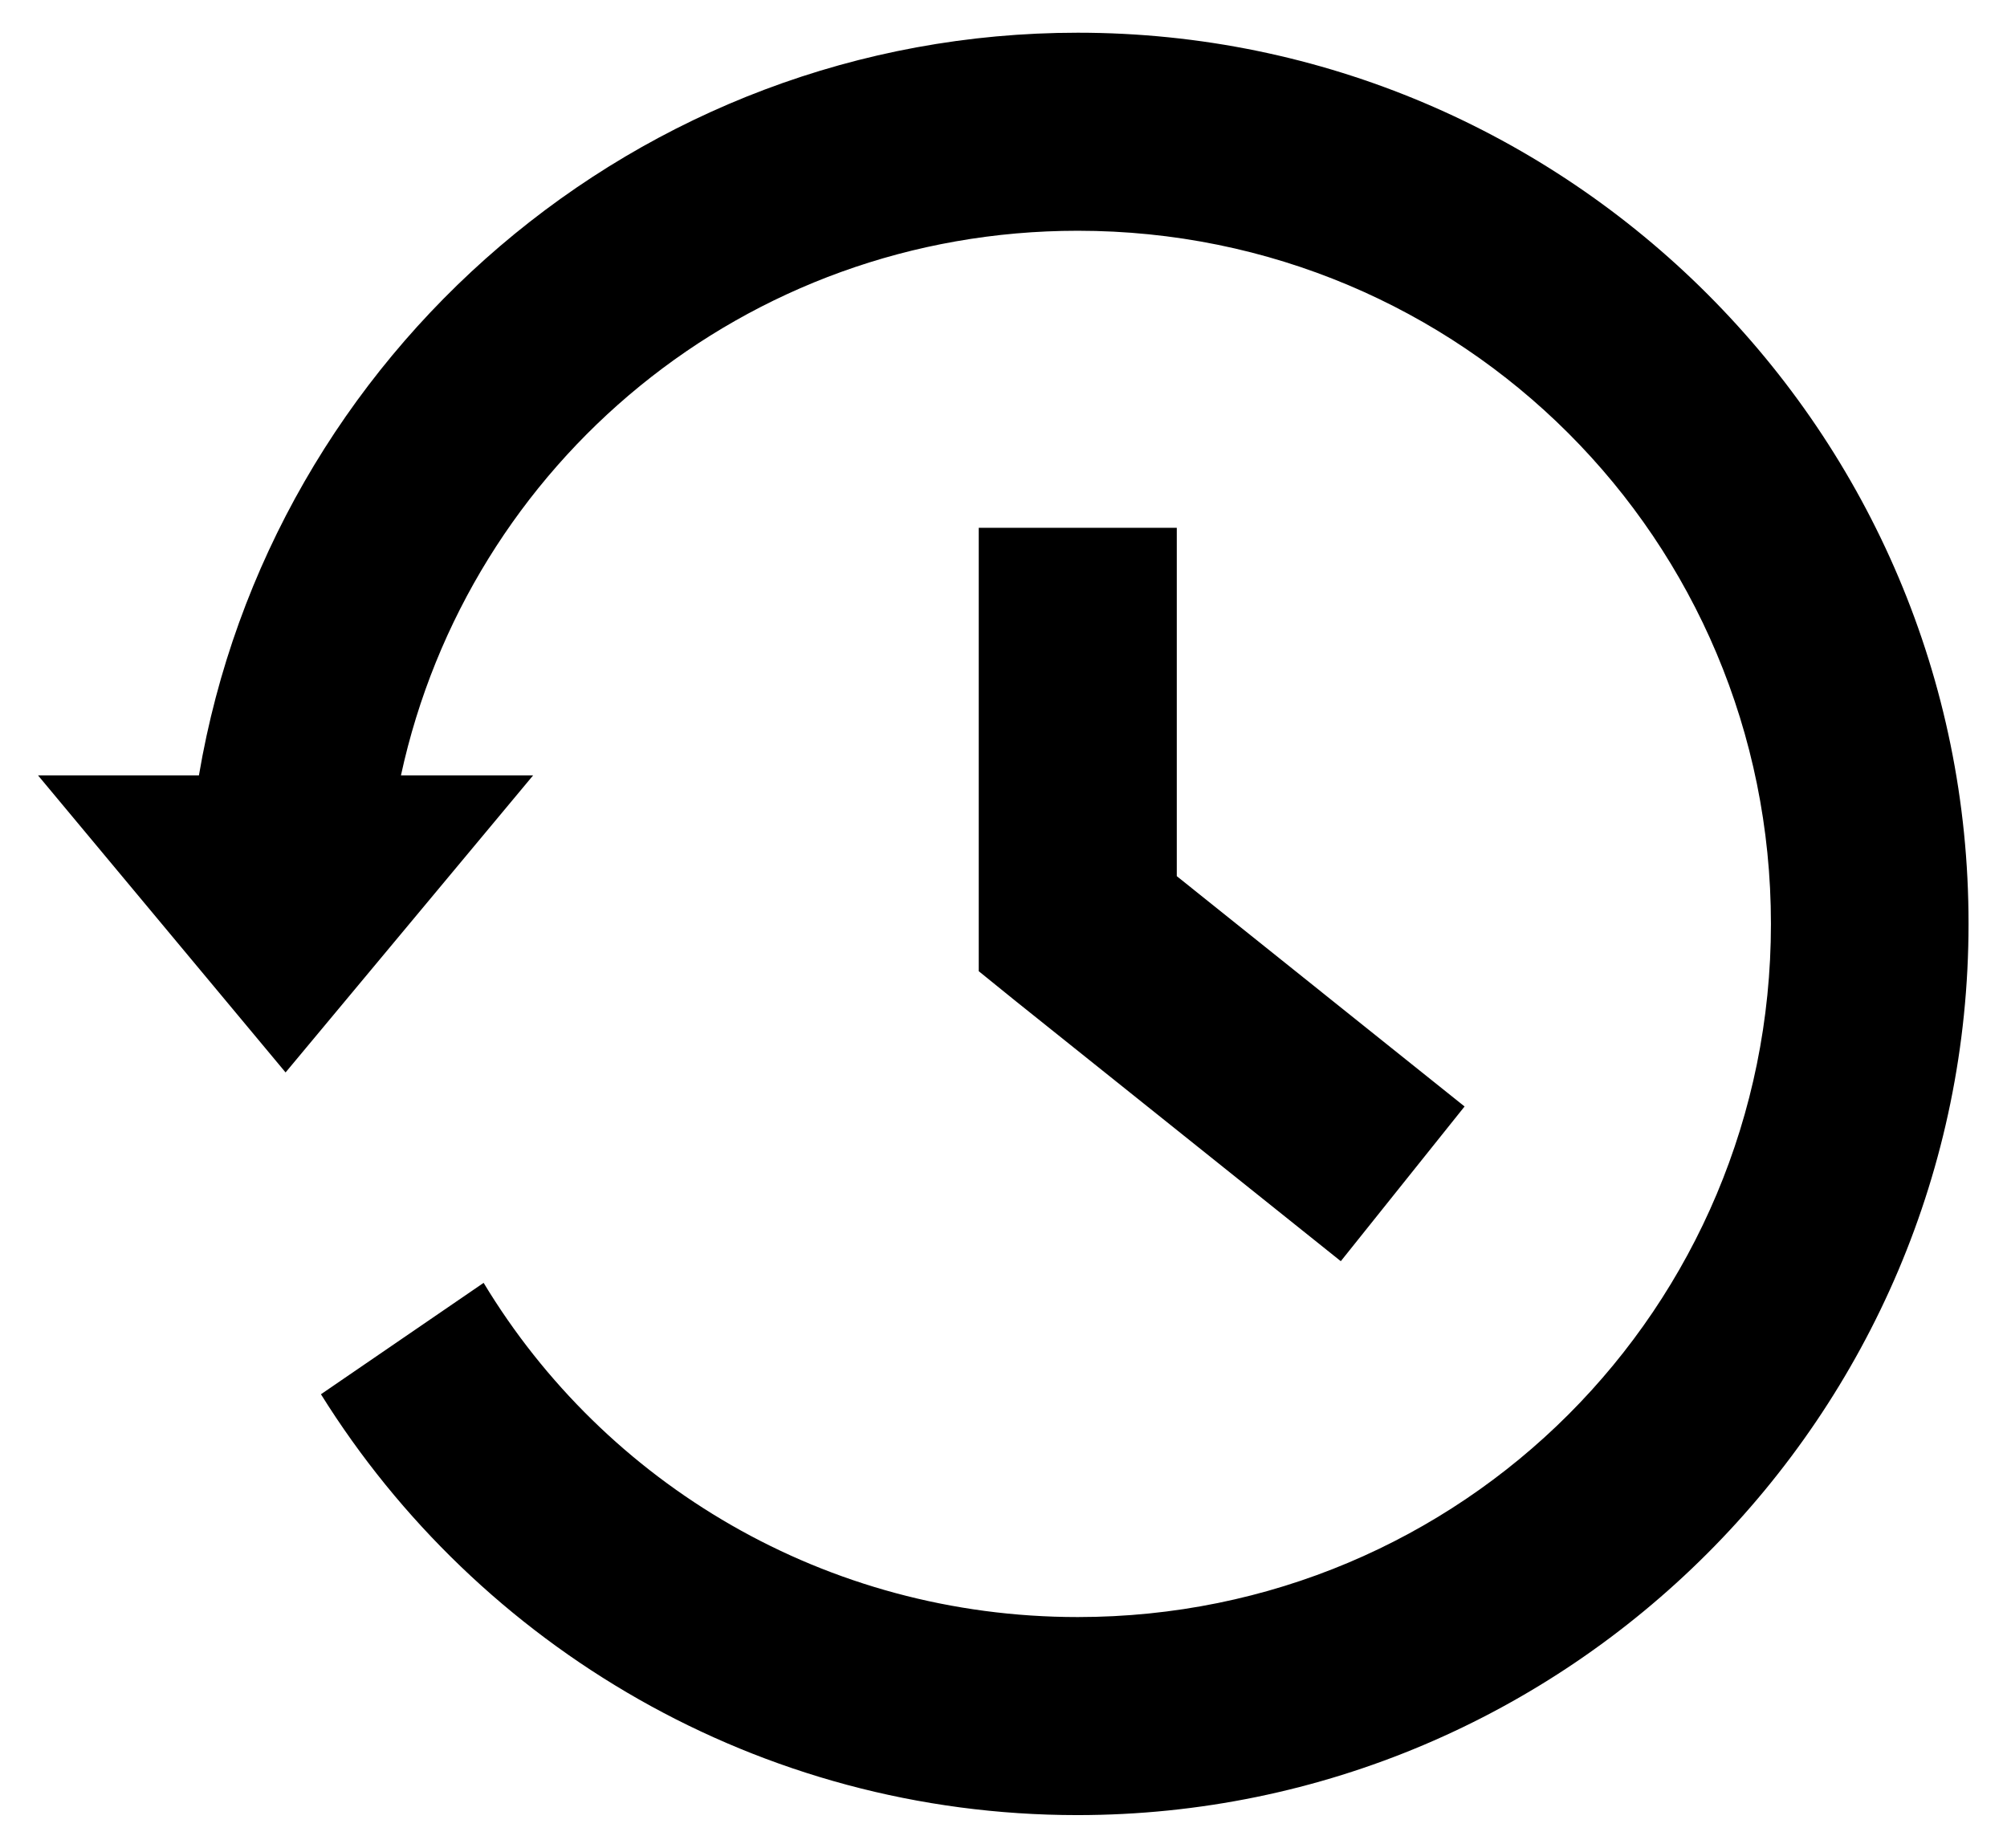 <?xml version="1.0" encoding="utf-8"?>
<!-- Generator: Adobe Illustrator 26.2.1, SVG Export Plug-In . SVG Version: 6.00 Build 0)  -->
<svg version="1.1" id="Layer_1" xmlns="http://www.w3.org/2000/svg" xmlns:xlink="http://www.w3.org/1999/xlink" x="0px" y="0px"
	 viewBox="0 0 454 418" style="enable-background:new 0 0 454 418;" xml:space="preserve">
<g>
	<path d="M243.8,7.4c-99.6,0-182.7,72.8-198.8,168H8.6l56,67.2l56-67.2H90.7C106,104.8,168.5,52.2,243.8,52.2
		c86.9,0,156.8,69.9,156.8,156.8s-69.9,156.8-156.8,156.8c-57.1,0-107-30.2-134.4-75.6l-36.8,25.2c35.6,57.1,99.1,95.2,171.1,95.2
		c111.1,0,201.6-90.5,201.6-201.6C445.4,97.9,354.9,7.4,243.8,7.4L243.8,7.4z M221.4,119.4v100.3l8.4,6.8l73.5,58.8l28-35l-17.5-14
		l-47.6-38.1v-78.8"/>
</g>
</svg>
